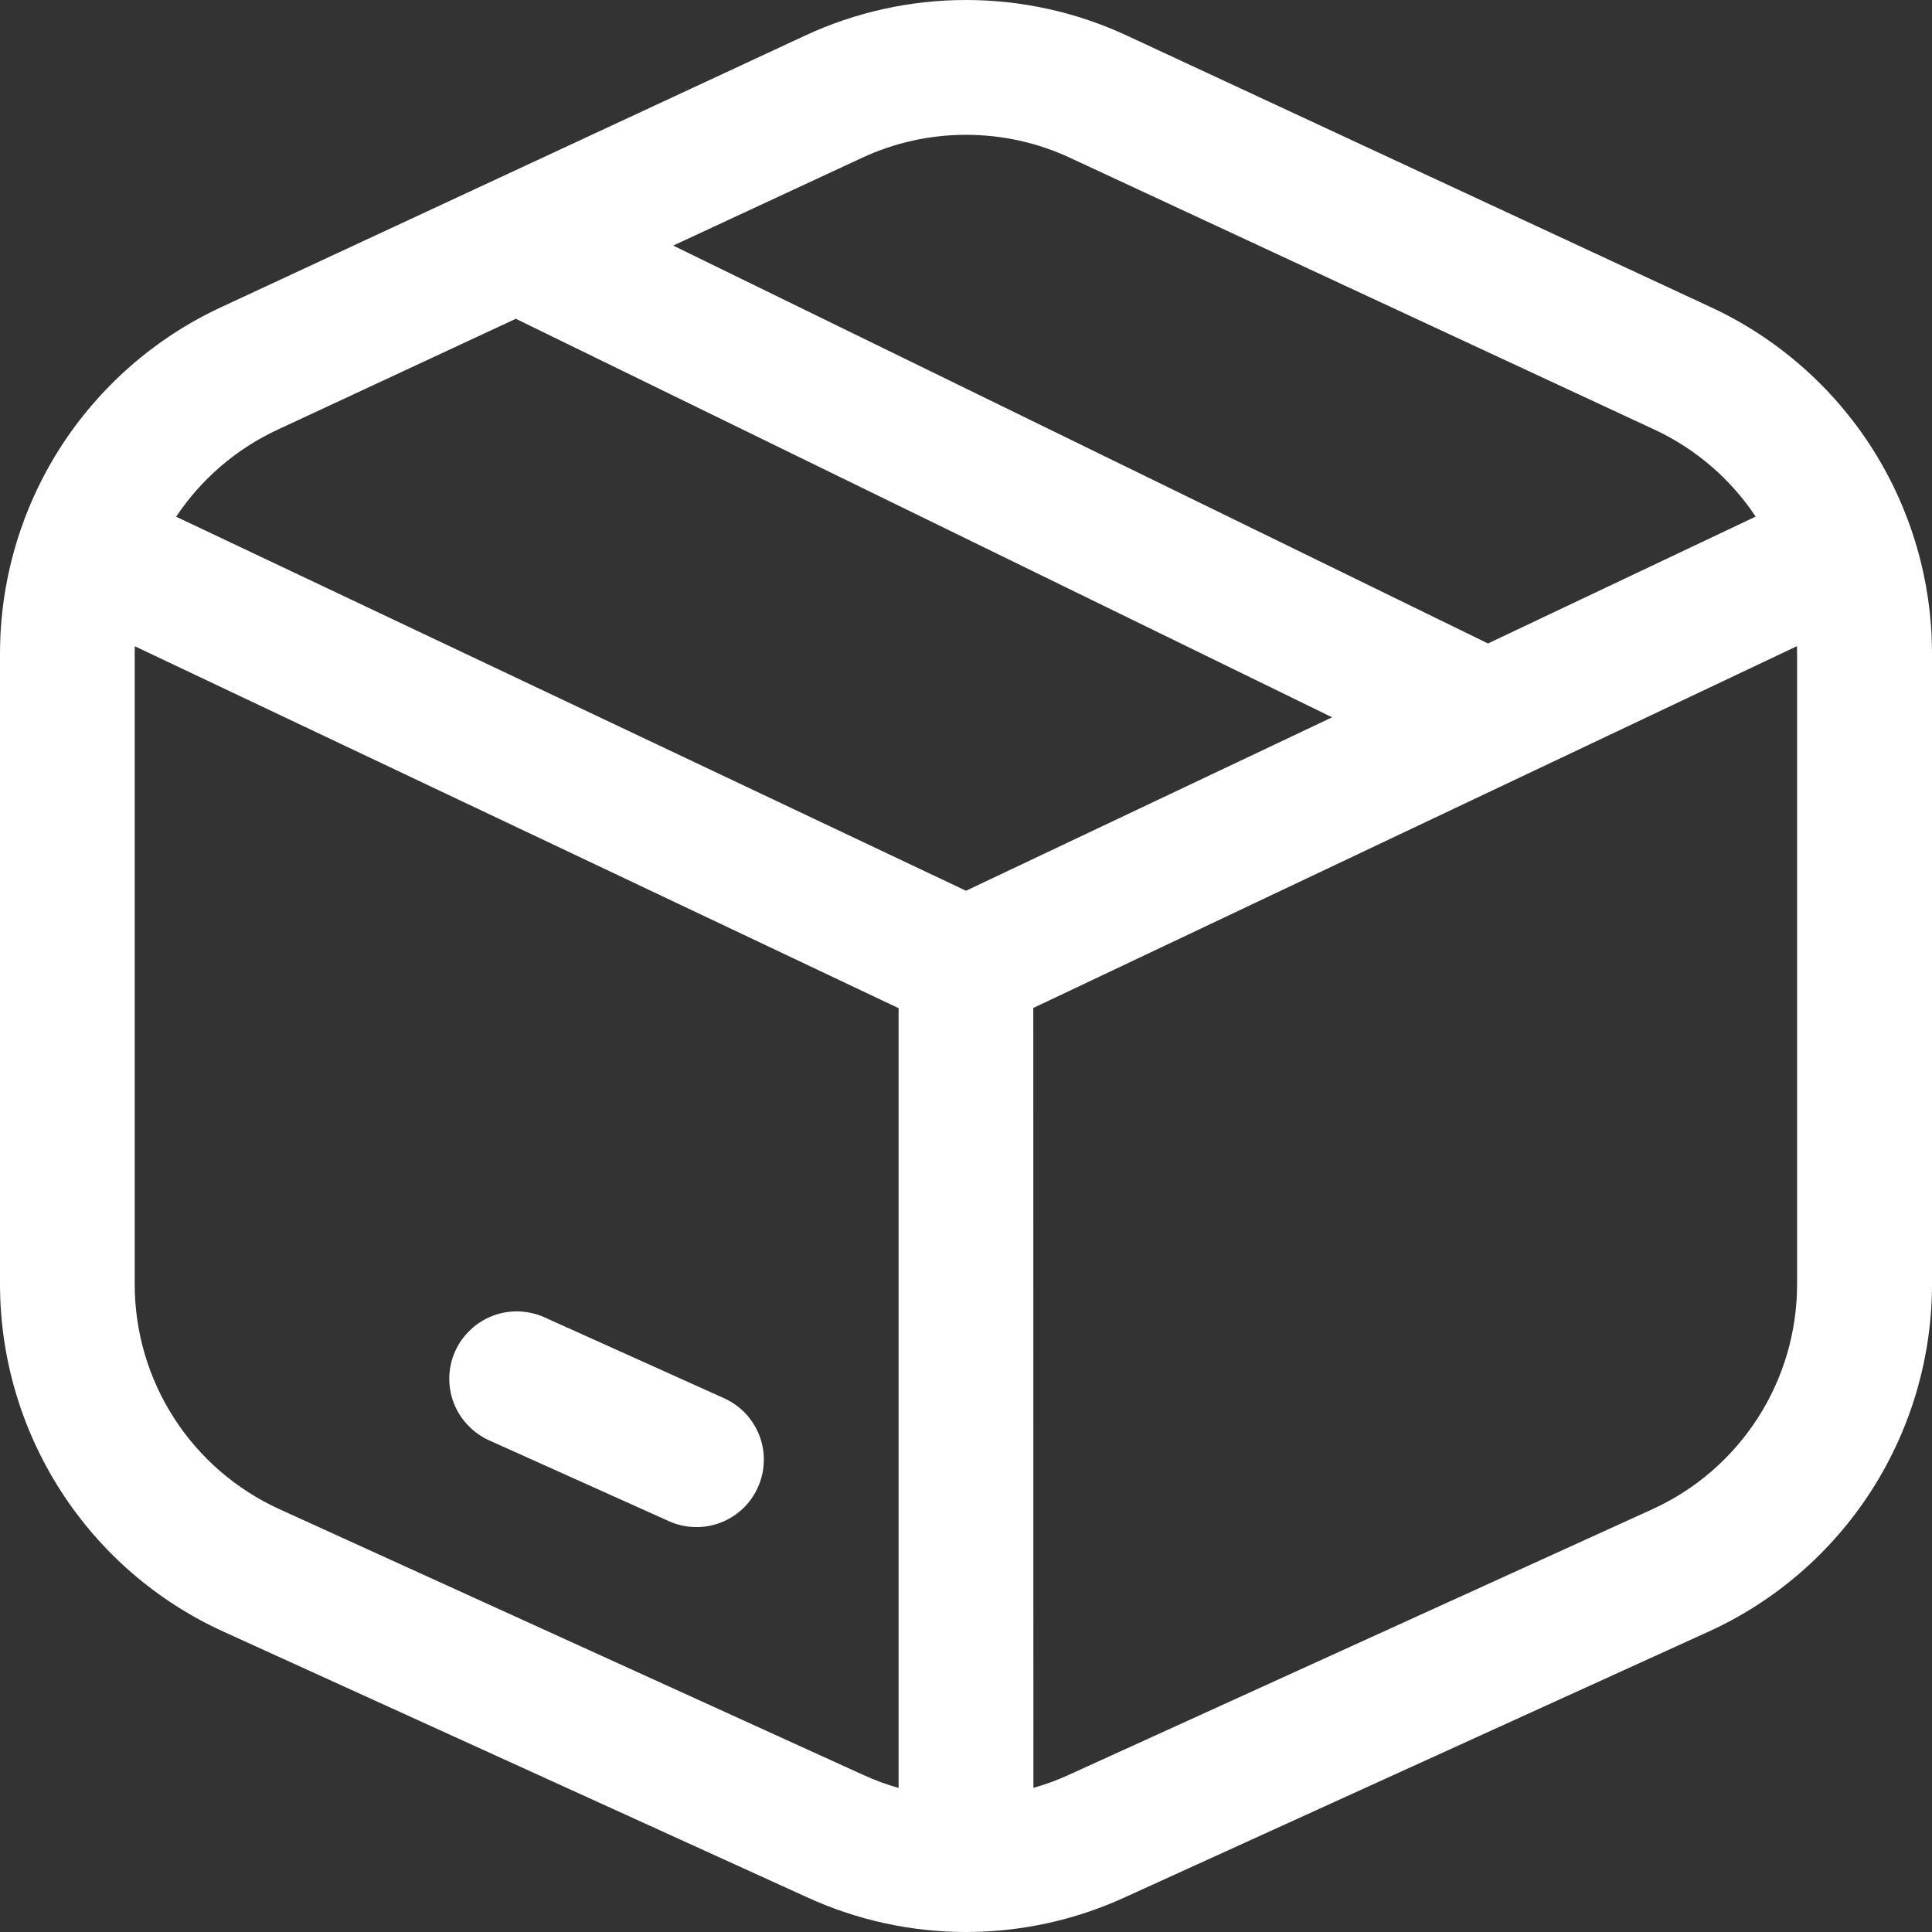 <svg width="18" height="18" viewBox="0 0 18 18" fill="none" xmlns="http://www.w3.org/2000/svg">
<rect x="0" y="0" width="18" height="18" fill="#333333" stroke="none"/>
<path d="M5.072 12.273C4.997 12.239 4.915 12.221 4.833 12.218C4.751 12.216 4.668 12.229 4.591 12.259C4.514 12.288 4.444 12.332 4.384 12.389C4.324 12.445 4.275 12.513 4.241 12.588C4.207 12.663 4.189 12.744 4.186 12.827C4.184 12.909 4.197 12.992 4.227 13.069C4.256 13.146 4.3 13.216 4.357 13.276C4.413 13.336 4.481 13.385 4.556 13.419L6.231 14.172C6.306 14.206 6.387 14.225 6.469 14.227C6.552 14.23 6.634 14.216 6.711 14.187C6.788 14.158 6.859 14.114 6.919 14.057C6.979 14.001 7.027 13.933 7.061 13.857C7.095 13.782 7.114 13.701 7.116 13.619C7.119 13.536 7.105 13.454 7.076 13.377C7.046 13.3 7.002 13.229 6.946 13.169C6.889 13.109 6.821 13.061 6.746 13.027L5.072 12.273Z" fill="white"/>
<path fill-rule="evenodd" clip-rule="evenodd" d="M10.5 0.332C10.03 0.113 9.518 0 9 0C8.482 0 7.97 0.113 7.5 0.332L2.058 2.863C1.443 3.149 0.923 3.605 0.558 4.176C0.194 4.748 0 5.412 0 6.09V11.964C7.21976e-05 12.647 0.197 13.316 0.566 13.89C0.936 14.465 1.463 14.921 2.085 15.203L7.527 17.68C7.989 17.891 8.492 18 9 18C9.508 18 10.011 17.891 10.473 17.68L15.915 15.203C16.537 14.921 17.064 14.465 17.434 13.89C17.803 13.316 18 12.647 18 11.964V6.09C18 5.412 17.806 4.748 17.442 4.176C17.077 3.605 16.557 3.149 15.942 2.863L10.5 0.332ZM8.03 1.471C8.334 1.329 8.665 1.256 9 1.256C9.336 1.256 9.667 1.329 9.971 1.471L15.413 4.002C15.804 4.184 16.128 4.468 16.357 4.813L13.863 5.995L6.272 2.288L8.03 1.471ZM4.806 2.97L2.587 4.003C2.203 4.181 1.876 4.462 1.641 4.814L9 8.299L12.411 6.683L4.806 2.97ZM1.256 6.021L8.372 9.393V16.658C8.26 16.626 8.151 16.586 8.046 16.538L2.604 14.061C2.202 13.878 1.86 13.583 1.621 13.211C1.382 12.84 1.255 12.407 1.255 11.965V6.09L1.256 6.021ZM9.628 16.657C9.739 16.626 9.848 16.586 9.953 16.538L15.395 14.061C15.797 13.878 16.138 13.583 16.377 13.211C16.616 12.84 16.743 12.407 16.743 11.965V6.09L16.742 6.02L9.627 9.391L9.628 16.657Z" fill="white"/>
</svg>
